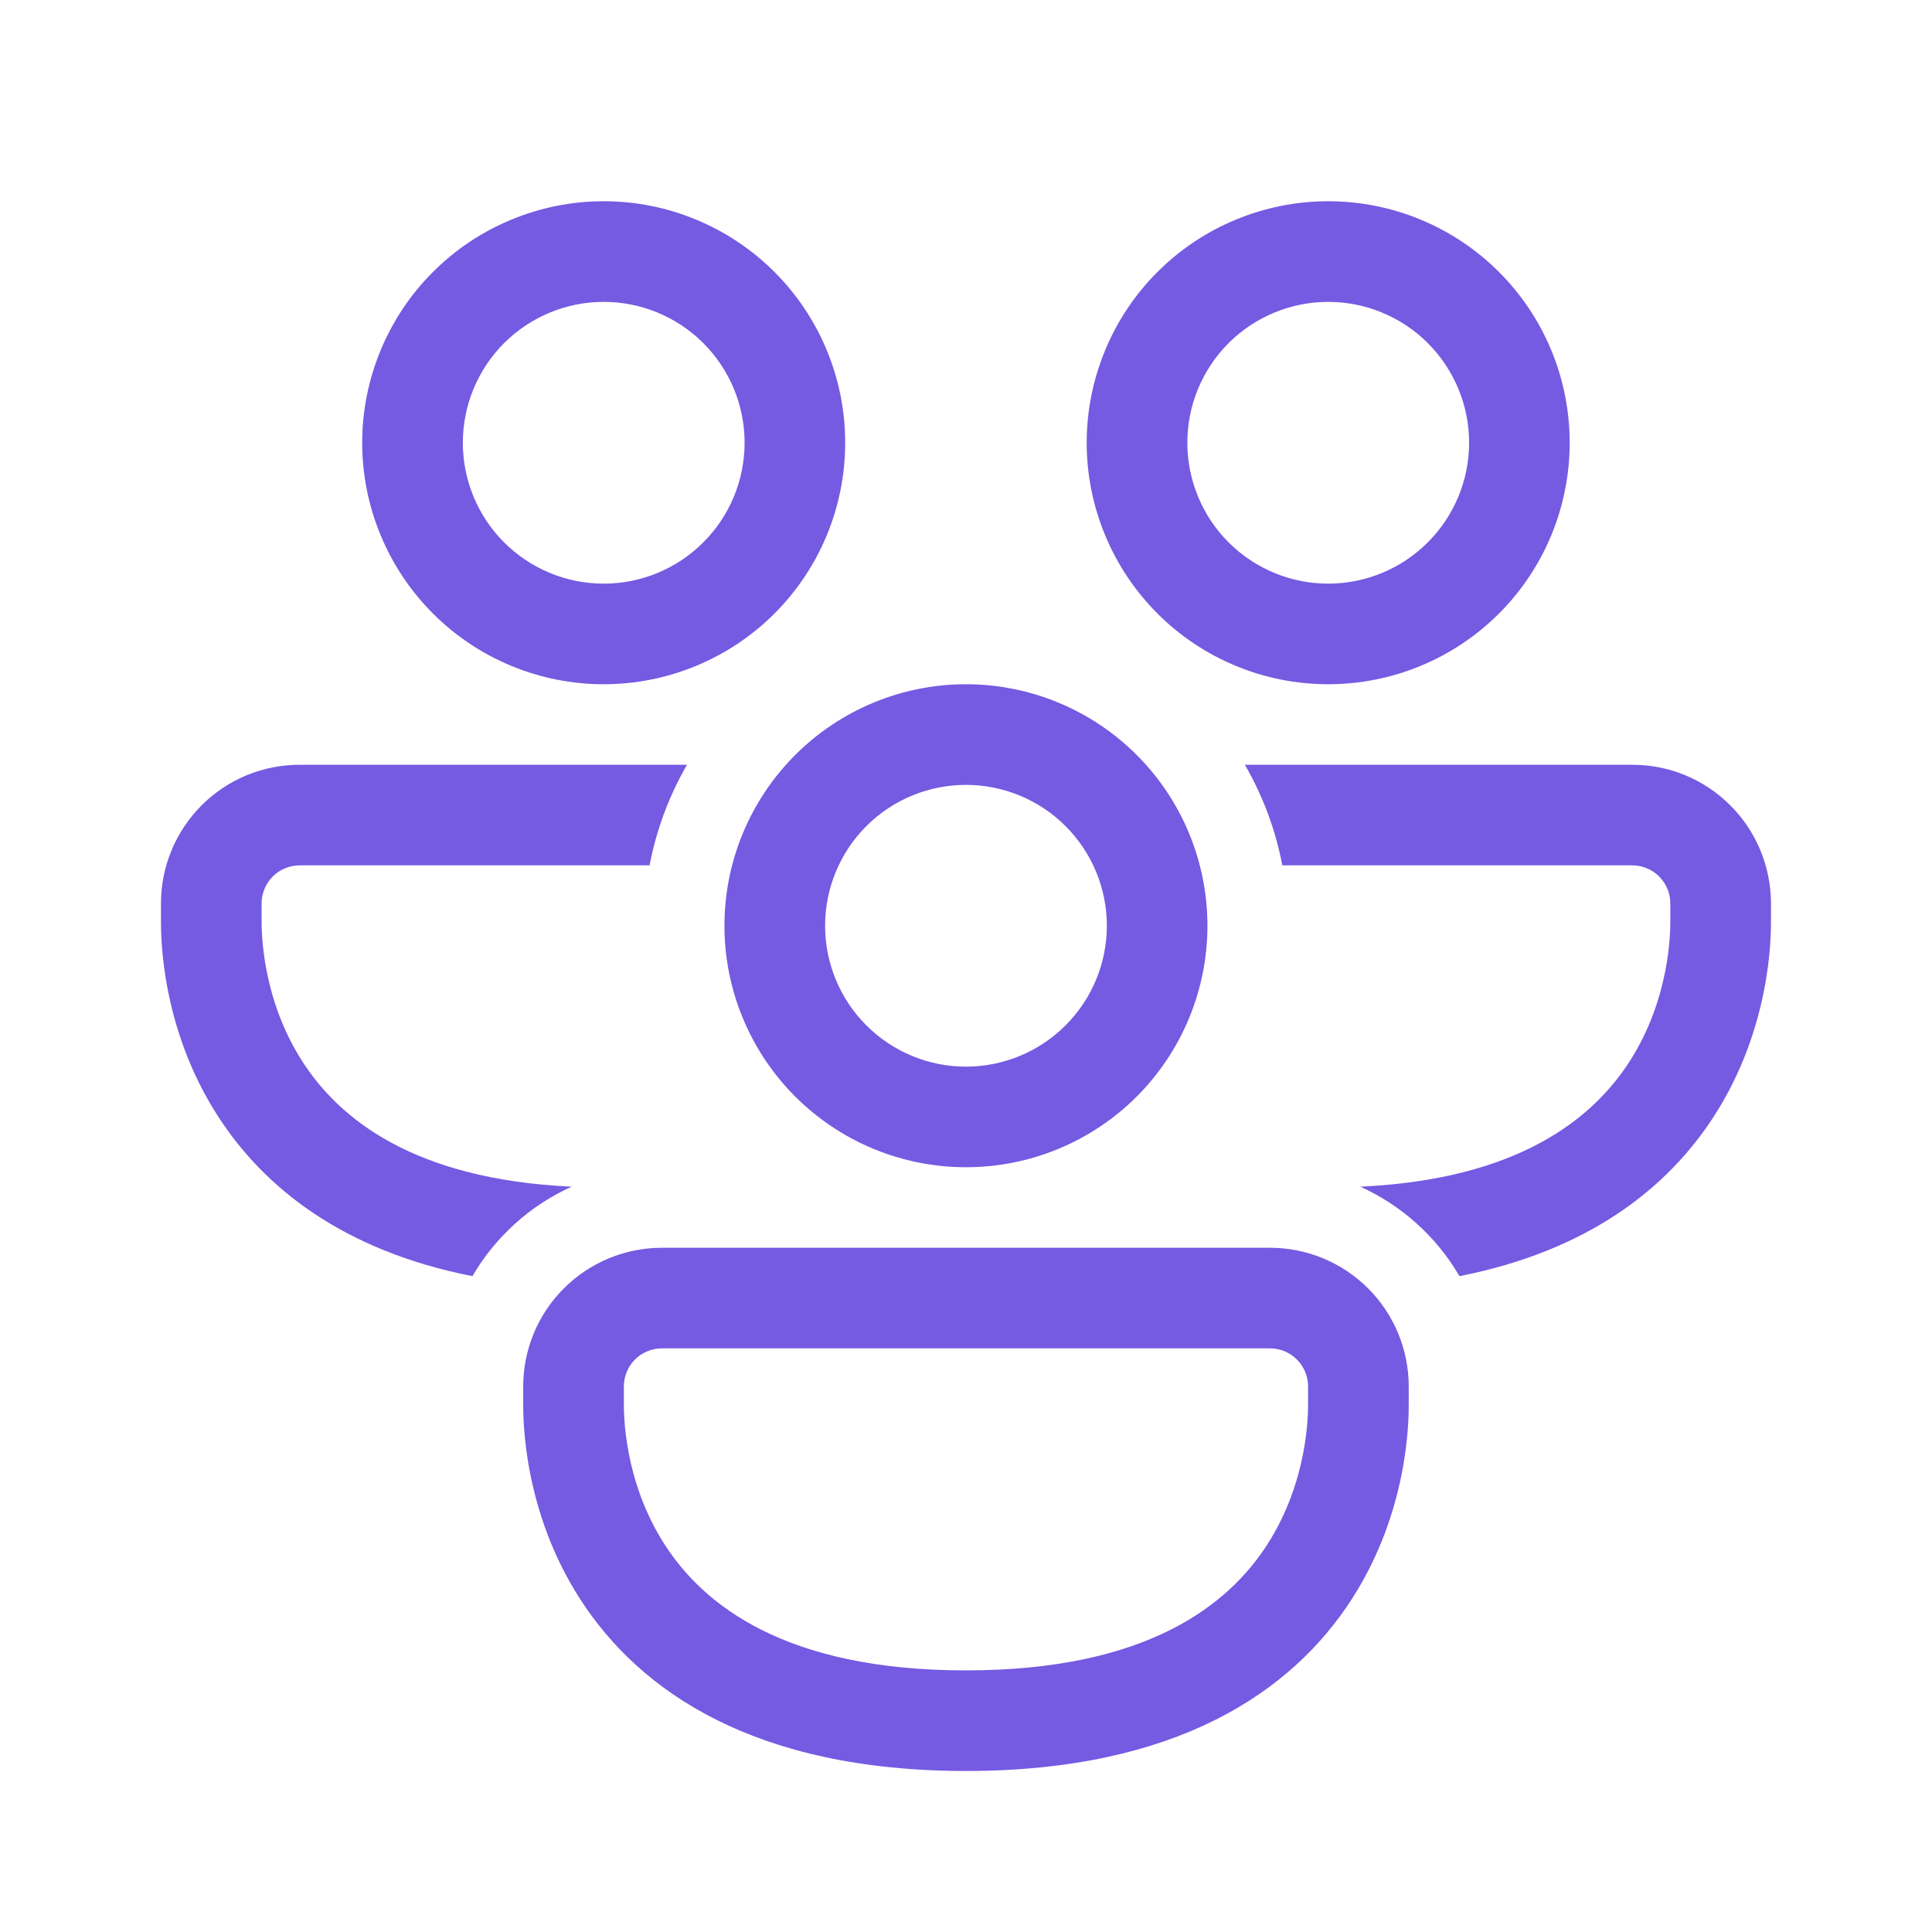 <svg width="32" height="32" viewBox="0 0 32 32" fill="none" xmlns="http://www.w3.org/2000/svg">
<path d="M7.666 7.333C7.666 6.714 7.912 6.121 8.349 5.683C8.787 5.246 9.381 5 9.999 5C10.618 5 11.212 5.246 11.649 5.683C12.087 6.121 12.333 6.714 12.333 7.333C12.333 7.952 12.087 8.546 11.649 8.983C11.212 9.421 10.618 9.667 9.999 9.667C9.381 9.667 8.787 9.421 8.349 8.983C7.912 8.546 7.666 7.952 7.666 7.333ZM9.999 3.333C9.474 3.333 8.954 3.437 8.469 3.638C7.983 3.839 7.542 4.133 7.171 4.505C6.799 4.876 6.505 5.317 6.304 5.803C6.103 6.288 5.999 6.808 5.999 7.333C5.999 7.859 6.103 8.379 6.304 8.864C6.505 9.349 6.799 9.79 7.171 10.162C7.542 10.533 7.983 10.828 8.469 11.029C8.954 11.23 9.474 11.333 9.999 11.333C11.06 11.333 12.078 10.912 12.828 10.162C13.578 9.412 13.999 8.394 13.999 7.333C13.999 6.272 13.578 5.255 12.828 4.505C12.078 3.755 11.06 3.333 9.999 3.333ZM19.666 7.333C19.666 6.714 19.912 6.121 20.349 5.683C20.787 5.246 21.381 5 21.999 5C22.618 5 23.212 5.246 23.649 5.683C24.087 6.121 24.333 6.714 24.333 7.333C24.333 7.952 24.087 8.546 23.649 8.983C23.212 9.421 22.618 9.667 21.999 9.667C21.381 9.667 20.787 9.421 20.349 8.983C19.912 8.546 19.666 7.952 19.666 7.333ZM21.999 3.333C21.474 3.333 20.954 3.437 20.469 3.638C19.983 3.839 19.542 4.133 19.171 4.505C18.799 4.876 18.505 5.317 18.304 5.803C18.103 6.288 17.999 6.808 17.999 7.333C17.999 7.859 18.103 8.379 18.304 8.864C18.505 9.349 18.799 9.79 19.171 10.162C19.542 10.533 19.983 10.828 20.469 11.029C20.954 11.23 21.474 11.333 21.999 11.333C23.06 11.333 24.078 10.912 24.828 10.162C25.578 9.412 25.999 8.394 25.999 7.333C25.999 6.272 25.578 5.255 24.828 4.505C24.078 3.755 23.06 3.333 21.999 3.333ZM2.666 14.964C2.666 14.662 2.725 14.364 2.841 14.085C2.956 13.806 3.126 13.553 3.339 13.339C3.552 13.126 3.805 12.957 4.084 12.841C4.363 12.726 4.662 12.667 4.963 12.667H11.379C11.08 13.183 10.871 13.747 10.759 14.333H4.963C4.881 14.333 4.799 14.35 4.722 14.381C4.645 14.413 4.576 14.459 4.517 14.518C4.459 14.576 4.412 14.646 4.381 14.723C4.349 14.799 4.333 14.881 4.333 14.964V15.25C4.333 15.43 4.335 16.539 5.012 17.587C5.609 18.512 6.827 19.533 9.468 19.655C8.78 19.966 8.206 20.484 7.825 21.137C5.677 20.715 4.372 19.668 3.612 18.491C2.666 17.027 2.666 15.513 2.666 15.251V14.964ZM22.531 19.655C23.218 19.966 23.793 20.484 24.173 21.137C26.321 20.715 27.627 19.668 28.387 18.491C29.333 17.027 29.333 15.513 29.333 15.251V14.965C29.333 14.663 29.273 14.364 29.158 14.085C29.043 13.806 28.873 13.553 28.66 13.34C28.447 13.126 28.193 12.957 27.915 12.841C27.636 12.726 27.337 12.667 27.035 12.667H20.619C20.913 13.175 21.126 13.737 21.239 14.333H27.035C27.383 14.333 27.666 14.616 27.666 14.964V15.25C27.666 15.43 27.664 16.539 26.987 17.587C26.389 18.512 25.171 19.533 22.531 19.655ZM15.999 13C15.38 13 14.787 13.246 14.349 13.683C13.912 14.121 13.666 14.714 13.666 15.333C13.666 15.952 13.912 16.546 14.349 16.983C14.787 17.421 15.38 17.667 15.999 17.667C16.618 17.667 17.212 17.421 17.649 16.983C18.087 16.546 18.333 15.952 18.333 15.333C18.333 14.714 18.087 14.121 17.649 13.683C17.212 13.246 16.618 13 15.999 13ZM11.999 15.333C11.999 14.272 12.421 13.255 13.171 12.505C13.921 11.755 14.938 11.333 15.999 11.333C17.06 11.333 18.078 11.755 18.828 12.505C19.578 13.255 19.999 14.272 19.999 15.333C19.999 16.394 19.578 17.412 18.828 18.162C18.078 18.912 17.06 19.333 15.999 19.333C14.938 19.333 13.921 18.912 13.171 18.162C12.421 17.412 11.999 16.394 11.999 15.333ZM8.666 22.964C8.666 22.355 8.908 21.77 9.339 21.34C9.77 20.909 10.354 20.667 10.963 20.667H21.035C21.645 20.667 22.229 20.909 22.66 21.34C23.091 21.77 23.333 22.355 23.333 22.964V23.251C23.333 23.514 23.333 25.027 22.387 26.491C21.398 28.022 19.488 29.333 15.999 29.333C12.511 29.333 10.601 28.022 9.612 26.491C8.666 25.027 8.666 23.513 8.666 23.251V22.964ZM10.963 22.333C10.796 22.333 10.636 22.4 10.517 22.518C10.399 22.636 10.333 22.797 10.333 22.964V23.25C10.333 23.43 10.335 24.539 11.012 25.587C11.648 26.572 12.988 27.667 15.999 27.667C19.011 27.667 20.351 26.572 20.987 25.587C21.664 24.539 21.666 23.43 21.666 23.25V22.964C21.666 22.797 21.6 22.636 21.481 22.518C21.363 22.4 21.203 22.333 21.035 22.333H10.963Z" fill="#755AE2"/>
</svg>
